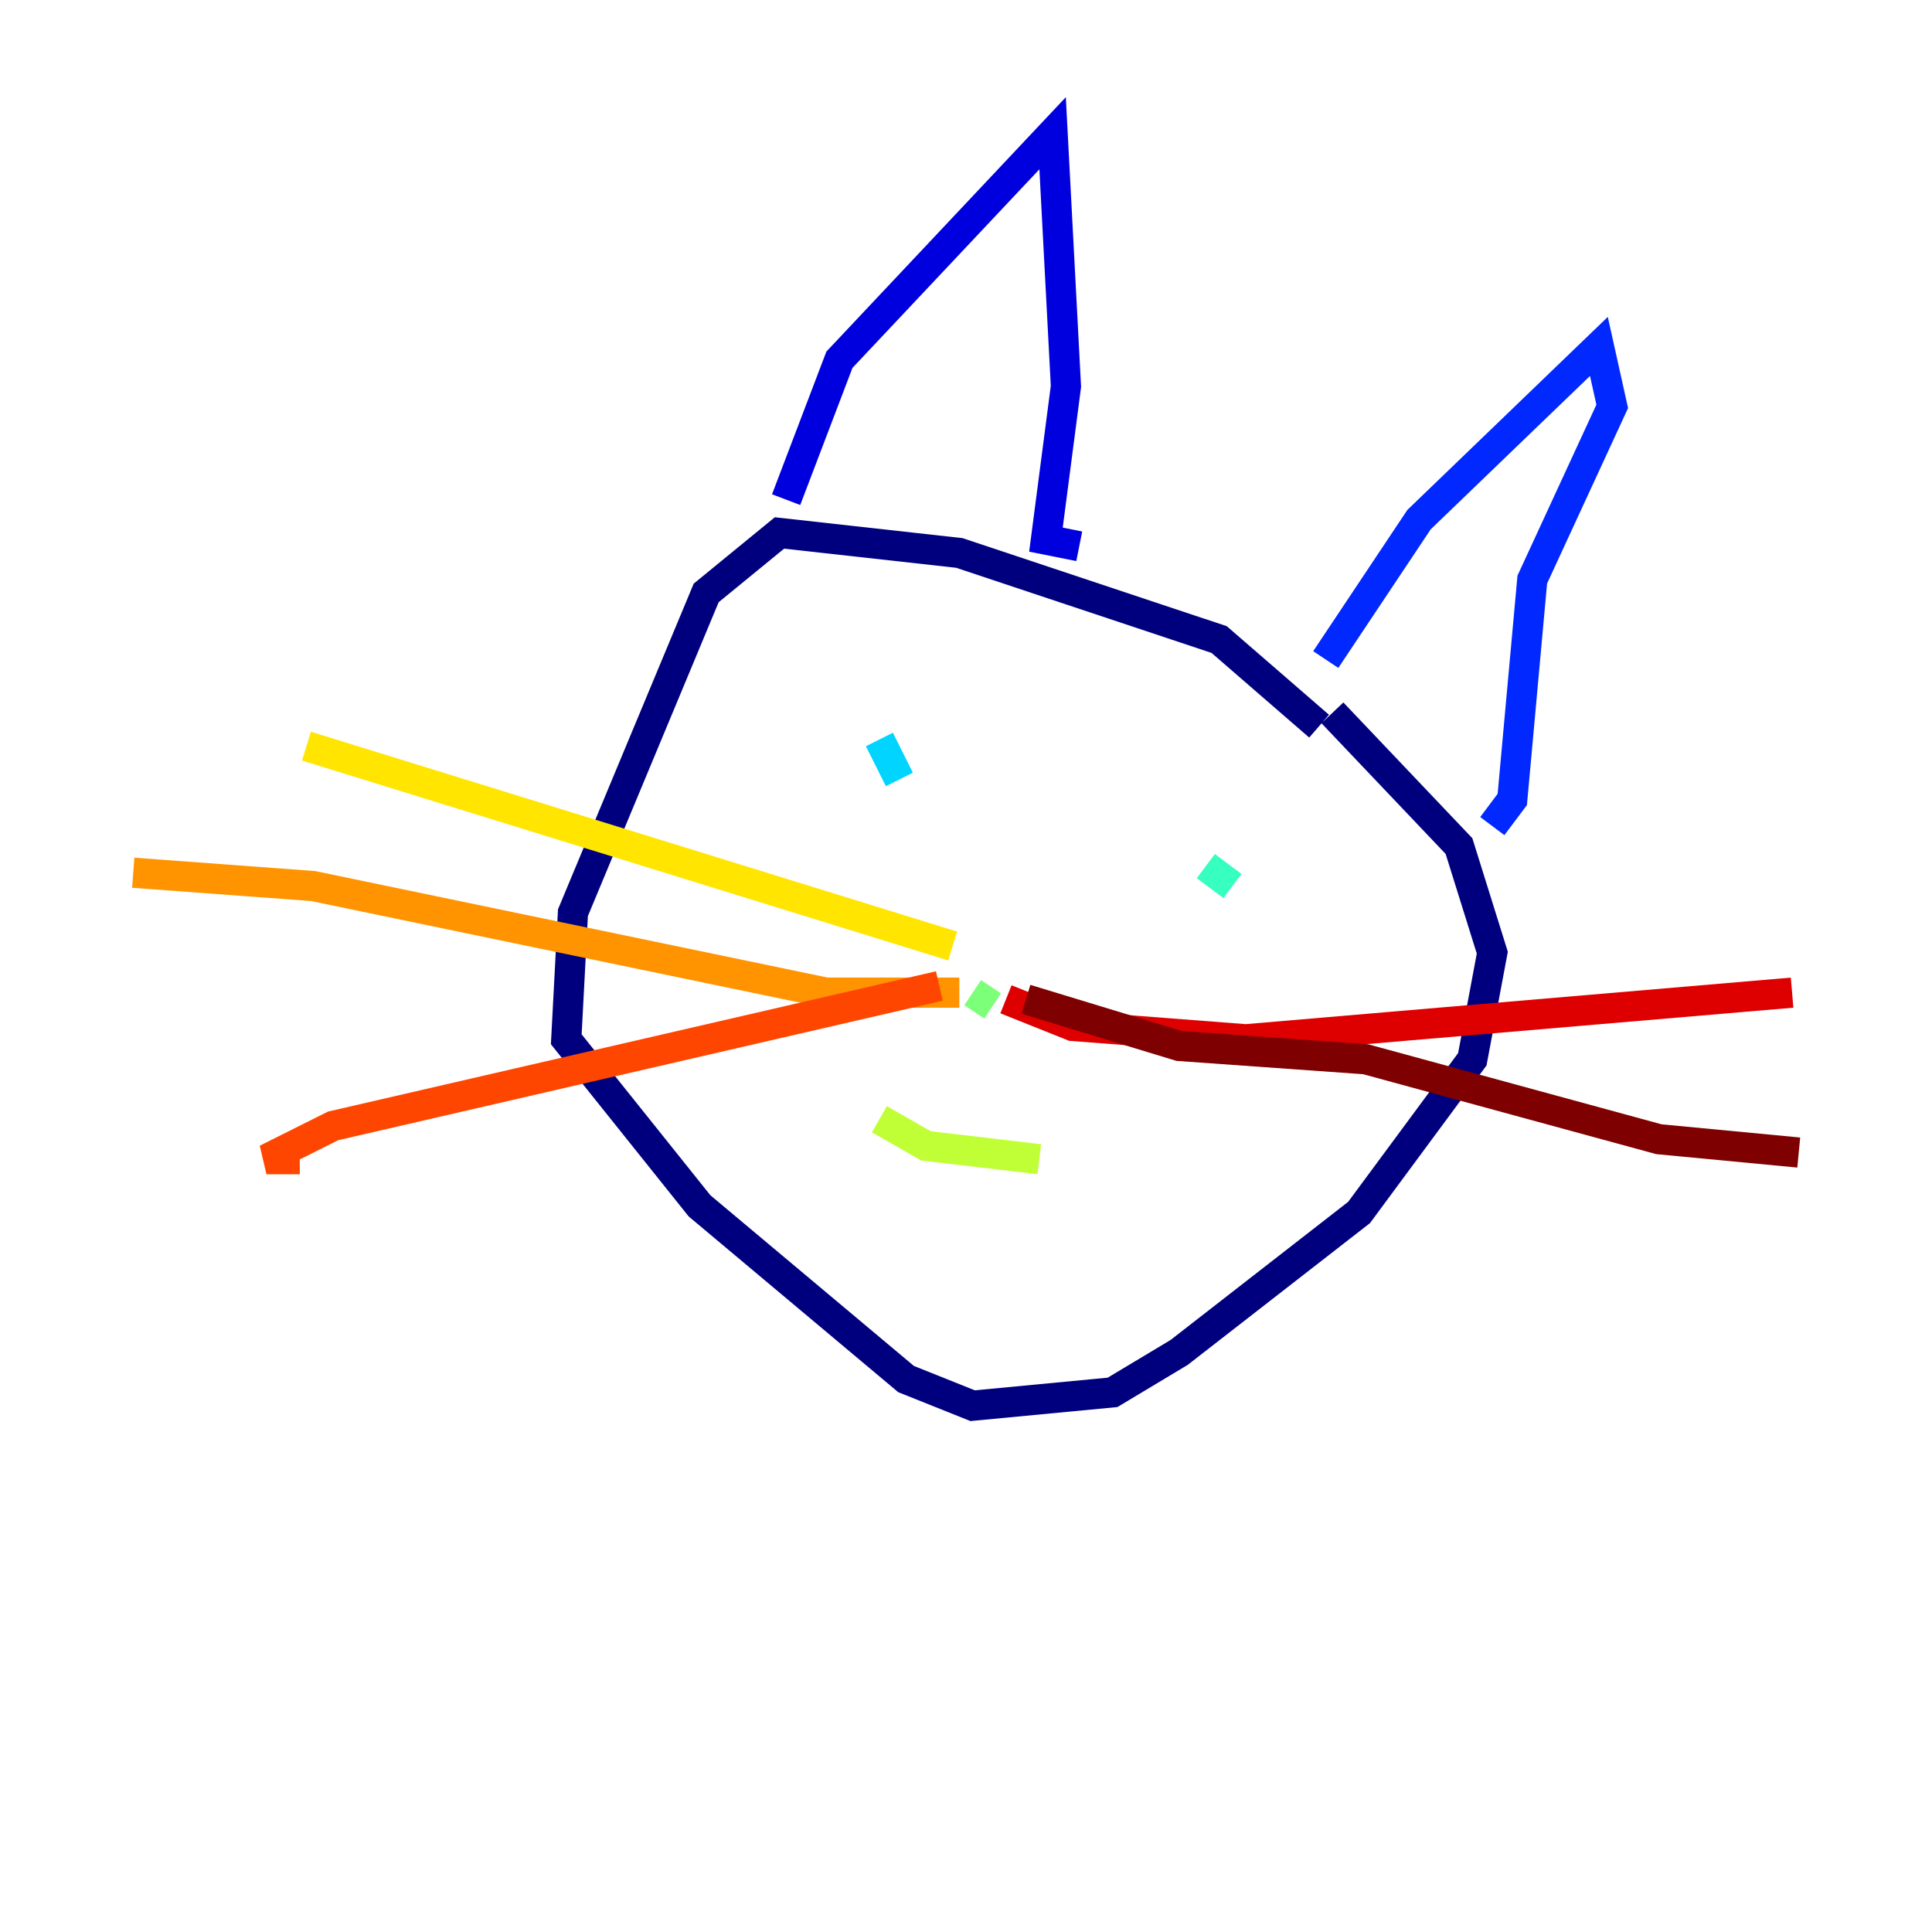 <?xml version="1.0" encoding="utf-8" ?>
<svg baseProfile="tiny" height="128" version="1.2" viewBox="0,0,128,128" width="128" xmlns="http://www.w3.org/2000/svg" xmlns:ev="http://www.w3.org/2001/xml-events" xmlns:xlink="http://www.w3.org/1999/xlink"><defs /><polyline fill="none" points="87.393,48.11 80.772,42.372 63.559,36.635 51.641,35.31 46.786,39.283 37.959,60.469 37.517,68.855 46.345,79.89 60.028,91.365 64.441,93.131 73.71,92.248 78.124,89.6 90.041,80.331 97.545,70.179 98.869,63.117 96.662,56.055 88.276,47.228" stroke="#00007f" stroke-width="2" /><polyline fill="none" points="52.083,33.103 55.614,23.834 69.738,8.828 70.621,25.6 69.297,35.752 71.503,36.193" stroke="#0000de" stroke-width="2" /><polyline fill="none" points="87.835,43.697 94.014,34.428 105.931,22.952 106.814,26.924 101.517,38.4 100.193,52.965 98.869,54.731" stroke="#0028ff" stroke-width="2" /><polyline fill="none" points="61.793,51.641 61.793,51.641" stroke="#0080ff" stroke-width="2" /><polyline fill="none" points="58.262,48.993 59.586,51.641" stroke="#00d4ff" stroke-width="2" /><polyline fill="none" points="79.89,57.379 81.655,58.703" stroke="#36ffc0" stroke-width="2" /><polyline fill="none" points="65.766,66.648 64.441,65.766" stroke="#7cff79" stroke-width="2" /><polyline fill="none" points="58.262,74.152 61.352,75.917 68.855,76.8" stroke="#c0ff36" stroke-width="2" /><polyline fill="none" points="63.117,62.676 20.303,49.434" stroke="#ffe500" stroke-width="2" /><polyline fill="none" points="63.559,65.766 54.731,65.766 20.745,58.703 8.828,57.821" stroke="#ff9400" stroke-width="2" /><polyline fill="none" points="62.234,65.324 22.069,74.593 17.655,76.8 19.862,76.8" stroke="#ff4600" stroke-width="2" /><polyline fill="none" points="66.648,66.207 71.062,67.972 82.538,68.855 118.731,65.766" stroke="#de0000" stroke-width="2" /><polyline fill="none" points="67.972,66.207 78.124,69.297 90.483,70.179 109.903,75.476 119.172,76.359" stroke="#7f0000" stroke-width="2" /></svg>